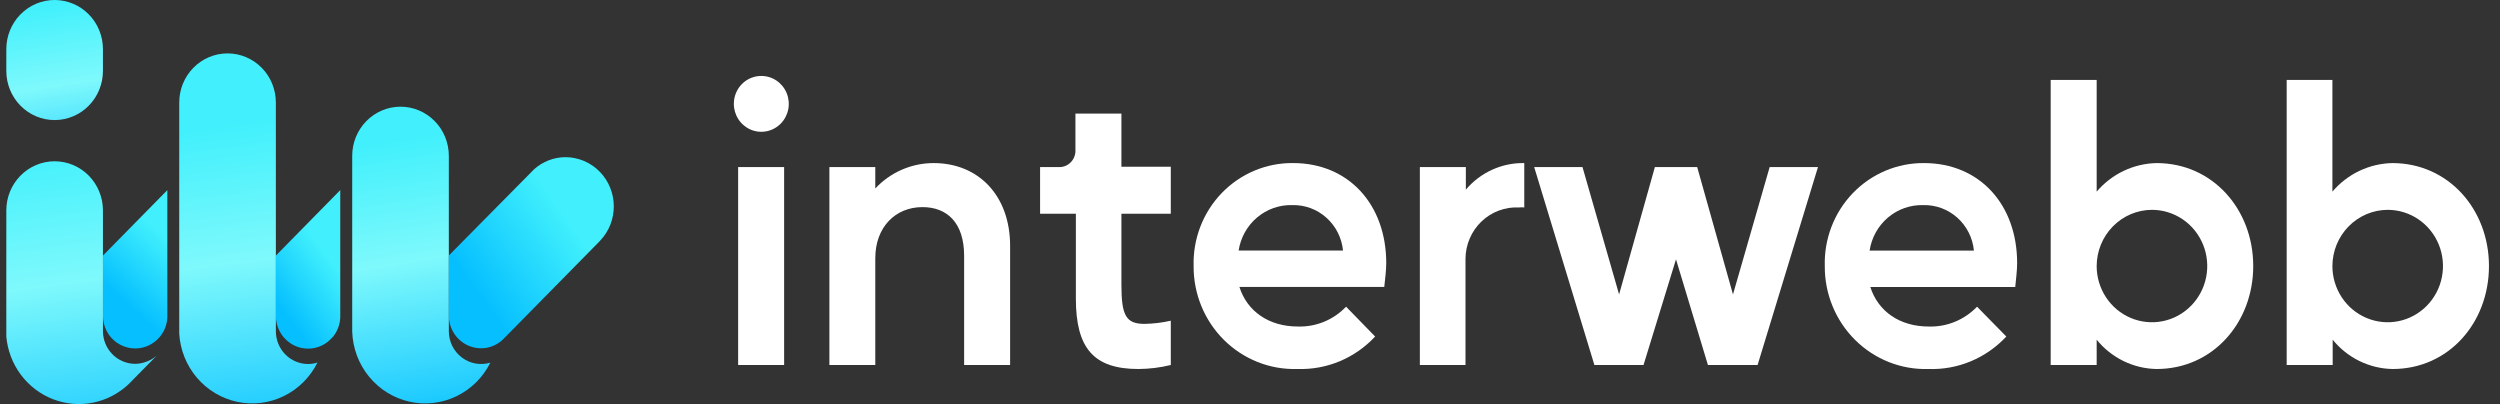 <svg viewBox="0 0 198 32" fill="none" xmlns="http://www.w3.org/2000/svg">
<rect x="0" y="0" width="198" height="32" fill="#333333" stroke="none"/>
<path d="M13.254 15.056V25.069C13.246 25.648 13.043 26.207 12.68 26.653L12.602 26.74L12.418 26.927C11.951 27.359 11.342 27.598 10.71 27.597C10.291 27.598 9.877 27.494 9.507 27.294C9.136 27.095 8.819 26.805 8.585 26.452L8.521 26.344C8.479 26.276 8.441 26.207 8.407 26.135C8.239 25.782 8.152 25.396 8.152 25.004V20.242L13.254 15.056Z" fill="url(#paint0_linear_2241_737)"/>
<path d="M26.949 15.056V25.098C26.936 25.665 26.739 26.212 26.39 26.653L26.312 26.733L26.085 26.963C25.693 27.315 25.204 27.536 24.684 27.596C24.164 27.655 23.639 27.55 23.18 27.295L22.981 27.172C22.631 26.935 22.345 26.614 22.147 26.237C21.949 25.86 21.846 25.438 21.848 25.011V20.242L26.949 15.056Z" fill="url(#paint1_linear_2241_737)"/>
<path d="M25.143 28.713C24.57 29.868 23.64 30.799 22.495 31.362C21.351 31.925 20.055 32.09 18.81 31.83C17.564 31.57 16.437 30.9 15.603 29.924C14.769 28.948 14.274 27.72 14.195 26.43V8.118C14.195 7.087 14.598 6.097 15.316 5.368C16.034 4.638 17.007 4.229 18.022 4.229C19.036 4.229 20.01 4.638 20.727 5.368C21.445 6.097 21.848 7.087 21.848 8.118V26.235C21.848 26.923 22.117 27.583 22.595 28.069C23.073 28.555 23.722 28.829 24.399 28.829C24.651 28.831 24.902 28.793 25.143 28.713Z" fill="url(#paint2_linear_2241_737)"/>
<path d="M38.835 28.721C38.256 29.887 37.312 30.823 36.152 31.383C34.991 31.942 33.681 32.093 32.426 31.812C31.172 31.53 30.046 30.832 29.226 29.828C28.405 28.823 27.937 27.57 27.895 26.265V12.34C27.895 11.309 28.298 10.319 29.015 9.59C29.733 8.86 30.706 8.45 31.721 8.45C32.736 8.45 33.709 8.86 34.426 9.59C35.144 10.319 35.547 11.309 35.547 12.34V26.236C35.548 26.64 35.642 27.039 35.821 27.4C36 27.761 36.26 28.074 36.579 28.316C36.898 28.557 37.268 28.719 37.66 28.79C38.051 28.86 38.454 28.837 38.835 28.721V28.721Z" fill="url(#paint3_linear_2241_737)"/>
<path d="M12.411 28.166L10.207 30.407C9.418 31.161 8.436 31.674 7.374 31.889C6.312 32.102 5.211 32.008 4.199 31.617C3.187 31.226 2.303 30.553 1.649 29.675C0.995 28.797 0.597 27.75 0.5 26.654L0.5 16.662C0.5 15.631 0.903 14.641 1.621 13.912C2.338 13.182 3.311 12.773 4.326 12.773C5.341 12.773 6.314 13.182 7.032 13.912C7.749 14.641 8.153 15.631 8.153 16.662V26.236C8.156 26.921 8.427 27.577 8.905 28.06C9.383 28.544 10.029 28.815 10.703 28.815C10.944 28.814 11.182 28.778 11.412 28.707C11.78 28.604 12.121 28.419 12.411 28.166Z" fill="url(#paint4_linear_2241_737)"/>
<path d="M8.153 3.89V5.619C8.153 6.65 7.749 7.64 7.032 8.369C6.314 9.099 5.341 9.509 4.326 9.509C3.311 9.509 2.338 9.099 1.621 8.369C0.903 7.64 0.5 6.65 0.5 5.619L0.5 3.89C0.5 2.858 0.903 1.869 1.621 1.139C2.338 0.41 3.311 0 4.326 0C5.341 0 6.314 0.41 7.032 1.139C7.749 1.869 8.153 2.858 8.153 3.89V3.89Z" fill="url(#paint5_linear_2241_737)"/>
<path d="M48.613 16.345C48.614 17.346 48.236 18.308 47.557 19.032V19.032L47.465 19.133L40.025 26.69L39.77 26.942C39.31 27.358 38.714 27.587 38.098 27.583C37.421 27.583 36.772 27.31 36.294 26.823C35.816 26.337 35.547 25.677 35.547 24.99V20.235L41.924 13.788L42.292 13.414C42.986 12.789 43.881 12.445 44.808 12.448C45.82 12.456 46.787 12.87 47.5 13.6C48.213 14.33 48.613 15.317 48.613 16.345V16.345Z" fill="url(#paint6_linear_2241_737)"/>
<path d="M60.282 6.015C60.714 6.012 61.136 6.139 61.496 6.381C61.856 6.623 62.137 6.969 62.303 7.373C62.47 7.778 62.514 8.224 62.431 8.654C62.347 9.084 62.14 9.48 61.835 9.79C61.529 10.1 61.141 10.311 60.717 10.396C60.294 10.481 59.855 10.436 59.457 10.267C59.059 10.097 58.72 9.812 58.482 9.446C58.244 9.08 58.118 8.65 58.121 8.212C58.123 7.63 58.351 7.072 58.756 6.66C59.161 6.249 59.71 6.017 60.282 6.015V6.015ZM58.461 28.908V13.233H62.103V28.908H58.461Z" fill="white"/>
<path d="M65.688 28.908V13.233H69.323V14.926C69.919 14.289 70.637 13.783 71.433 13.437C72.228 13.092 73.084 12.915 73.949 12.916C77.492 12.916 80.001 15.488 80.001 19.471V28.908H76.359V20.264C76.359 17.627 74.998 16.403 73.057 16.403C70.931 16.403 69.323 17.973 69.323 20.451V28.908H65.688Z" fill="white"/>
<path d="M83.813 13.233C83.993 13.245 84.173 13.219 84.341 13.156C84.51 13.092 84.664 12.993 84.792 12.866C84.921 12.738 85.021 12.584 85.087 12.414C85.153 12.243 85.182 12.061 85.174 11.879V8.997H88.816V13.204H92.727V16.928H88.816V22.547C88.816 25.018 89.184 25.652 90.665 25.652C91.359 25.637 92.05 25.553 92.727 25.4V28.908C91.889 29.113 91.031 29.22 90.169 29.225C86.626 29.225 85.209 27.59 85.209 23.642V16.928H82.375V13.233H83.813Z" fill="white"/>
<path d="M102.414 12.915C106.8 12.915 109.79 16.179 109.79 20.84C109.79 21.437 109.698 22.1 109.634 22.727H98.162C98.779 24.672 100.508 25.86 102.789 25.86C103.498 25.883 104.204 25.754 104.862 25.484C105.519 25.214 106.114 24.807 106.609 24.29L108.911 26.653C108.121 27.502 107.162 28.171 106.098 28.614C105.034 29.057 103.889 29.265 102.74 29.224C101.669 29.256 100.603 29.069 99.606 28.673C98.608 28.276 97.699 27.68 96.933 26.919C96.168 26.158 95.561 25.248 95.148 24.243C94.736 23.238 94.527 22.159 94.535 21.07C94.504 20.003 94.686 18.94 95.069 17.947C95.452 16.953 96.029 16.048 96.765 15.286C97.501 14.524 98.381 13.922 99.352 13.514C100.322 13.107 101.364 12.903 102.414 12.915ZM98.099 19.845H106.368C106.268 18.842 105.8 17.914 105.056 17.246C104.313 16.578 103.349 16.22 102.357 16.244C101.338 16.214 100.342 16.563 99.558 17.226C98.774 17.89 98.255 18.821 98.099 19.845V19.845Z" fill="white"/>
<path d="M112.453 28.908V13.233H116.095V15.02C116.667 14.345 117.378 13.806 118.178 13.443C118.977 13.079 119.846 12.899 120.722 12.916V16.431C120.588 16.413 120.452 16.413 120.318 16.431C119.775 16.401 119.231 16.483 118.719 16.673C118.208 16.862 117.739 17.154 117.342 17.533C116.945 17.911 116.627 18.367 116.408 18.874C116.189 19.38 116.073 19.927 116.067 20.48V28.908H112.453Z" fill="white"/>
<path d="M121.508 13.233H125.334L128.232 23.318L131.066 13.233H134.418L137.252 23.318L140.157 13.233H143.984L139.201 28.908H135.268L132.739 20.538L130.167 28.908H126.276L121.508 13.233Z" fill="white"/>
<path d="M152.388 12.916C156.767 12.916 159.757 16.18 159.757 20.84C159.757 21.438 159.665 22.101 159.608 22.728H148.129C148.746 24.673 150.475 25.861 152.756 25.861C153.466 25.883 154.173 25.754 154.831 25.484C155.49 25.213 156.086 24.807 156.583 24.291L158.9 26.654C158.109 27.503 157.15 28.171 156.086 28.615C155.022 29.058 153.877 29.266 152.728 29.225C151.658 29.257 150.592 29.07 149.594 28.674C148.597 28.277 147.688 27.681 146.922 26.92C146.156 26.159 145.549 25.249 145.137 24.244C144.724 23.239 144.516 22.16 144.523 21.071C144.492 20.005 144.674 18.944 145.056 17.951C145.439 16.958 146.014 16.053 146.749 15.292C147.483 14.531 148.361 13.928 149.33 13.52C150.299 13.111 151.339 12.906 152.388 12.916V12.916ZM148.073 19.846H156.335C156.237 18.842 155.769 17.913 155.025 17.245C154.281 16.577 153.316 16.22 152.324 16.244C151.306 16.215 150.311 16.564 149.528 17.228C148.745 17.891 148.228 18.822 148.073 19.846V19.846Z" fill="white"/>
<path d="M162.414 6.332H166.056V15.178C166.647 14.484 167.375 13.923 168.193 13.534C169.011 13.144 169.9 12.934 170.804 12.916C175.246 12.916 178.456 16.583 178.456 21.071C178.456 25.558 175.246 29.225 170.804 29.225C169.894 29.21 168.999 28.995 168.18 28.595C167.36 28.194 166.636 27.618 166.056 26.905V28.908H162.414V6.332ZM166.056 21.071C166.056 21.951 166.313 22.812 166.794 23.544C167.275 24.276 167.959 24.847 168.759 25.183C169.559 25.52 170.44 25.609 171.289 25.437C172.139 25.265 172.919 24.841 173.531 24.218C174.144 23.596 174.561 22.803 174.73 21.939C174.899 21.076 174.812 20.18 174.481 19.367C174.149 18.553 173.588 17.858 172.868 17.369C172.148 16.88 171.301 16.619 170.435 16.619C169.275 16.623 168.163 17.093 167.343 17.927C166.522 18.761 166.06 19.891 166.056 21.071Z" fill="white"/>
<path d="M181.105 6.332H184.726V15.178C185.317 14.484 186.045 13.923 186.863 13.534C187.681 13.144 188.571 12.934 189.474 12.916C193.916 12.916 197.126 16.583 197.126 21.071C197.126 25.558 193.938 29.225 189.495 29.225C188.586 29.21 187.691 28.995 186.871 28.595C186.051 28.194 185.327 27.618 184.748 26.905V28.908H181.105V6.332ZM184.726 21.071C184.726 21.951 184.983 22.812 185.464 23.544C185.945 24.276 186.629 24.847 187.429 25.183C188.23 25.52 189.11 25.609 189.96 25.437C190.809 25.265 191.589 24.841 192.202 24.218C192.814 23.596 193.231 22.803 193.4 21.939C193.569 21.076 193.482 20.18 193.151 19.367C192.819 18.553 192.258 17.858 191.538 17.369C190.818 16.88 189.971 16.619 189.105 16.619C187.945 16.623 186.833 17.093 186.013 17.927C185.193 18.761 184.73 19.891 184.726 21.071V21.071Z" fill="white"/>
<defs>
<linearGradient id="paint0_linear_2241_737" x1="9.123" y1="24.917" x2="17.437" y2="15.718" gradientUnits="userSpaceOnUse">
<stop offset="0.1" stop-color="#06BFFF"/>
<stop offset="0.58" stop-color="#41F0FC"/>
</linearGradient>
<linearGradient id="paint1_linear_2241_737" x1="22.195" y1="24.363" x2="31.231" y2="17.555" gradientUnits="userSpaceOnUse">
<stop stop-color="#06BFFF"/>
<stop offset="0.48" stop-color="#41F0FC"/>
</linearGradient>
<linearGradient id="paint2_linear_2241_737" x1="20.771" y1="36.119" x2="16.731" y2="6.061" gradientUnits="userSpaceOnUse">
<stop stop-color="#06BFFF"/>
<stop offset="0.51" stop-color="#7EF9FC"/>
<stop offset="0.87" stop-color="#41F0FC"/>
</linearGradient>
<linearGradient id="paint3_linear_2241_737" x1="34.42" y1="34.347" x2="30.089" y2="7.716" gradientUnits="userSpaceOnUse">
<stop stop-color="#06BFFF"/>
<stop offset="0.51" stop-color="#7EF9FC"/>
<stop offset="0.87" stop-color="#41F0FC"/>
</linearGradient>
<linearGradient id="paint4_linear_2241_737" x1="7.784" y1="37.69" x2="3.744" y2="7.632" gradientUnits="userSpaceOnUse">
<stop stop-color="#06BFFF"/>
<stop offset="0.51" stop-color="#7EF9FC"/>
<stop offset="0.87" stop-color="#41F0FC"/>
</linearGradient>
<linearGradient id="paint5_linear_2241_737" x1="5.956" y1="15.697" x2="3.263" y2="-1.824" gradientUnits="userSpaceOnUse">
<stop stop-color="#06BFFF"/>
<stop offset="0.51" stop-color="#7EF9FC"/>
<stop offset="0.87" stop-color="#41F0FC"/>
</linearGradient>
<linearGradient id="paint6_linear_2241_737" x1="37.495" y1="22.757" x2="48.208" y2="15.152" gradientUnits="userSpaceOnUse">
<stop stop-color="#06BFFF"/>
<stop offset="0.7" stop-color="#41F0FC"/>
</linearGradient>
</defs>
</svg>

